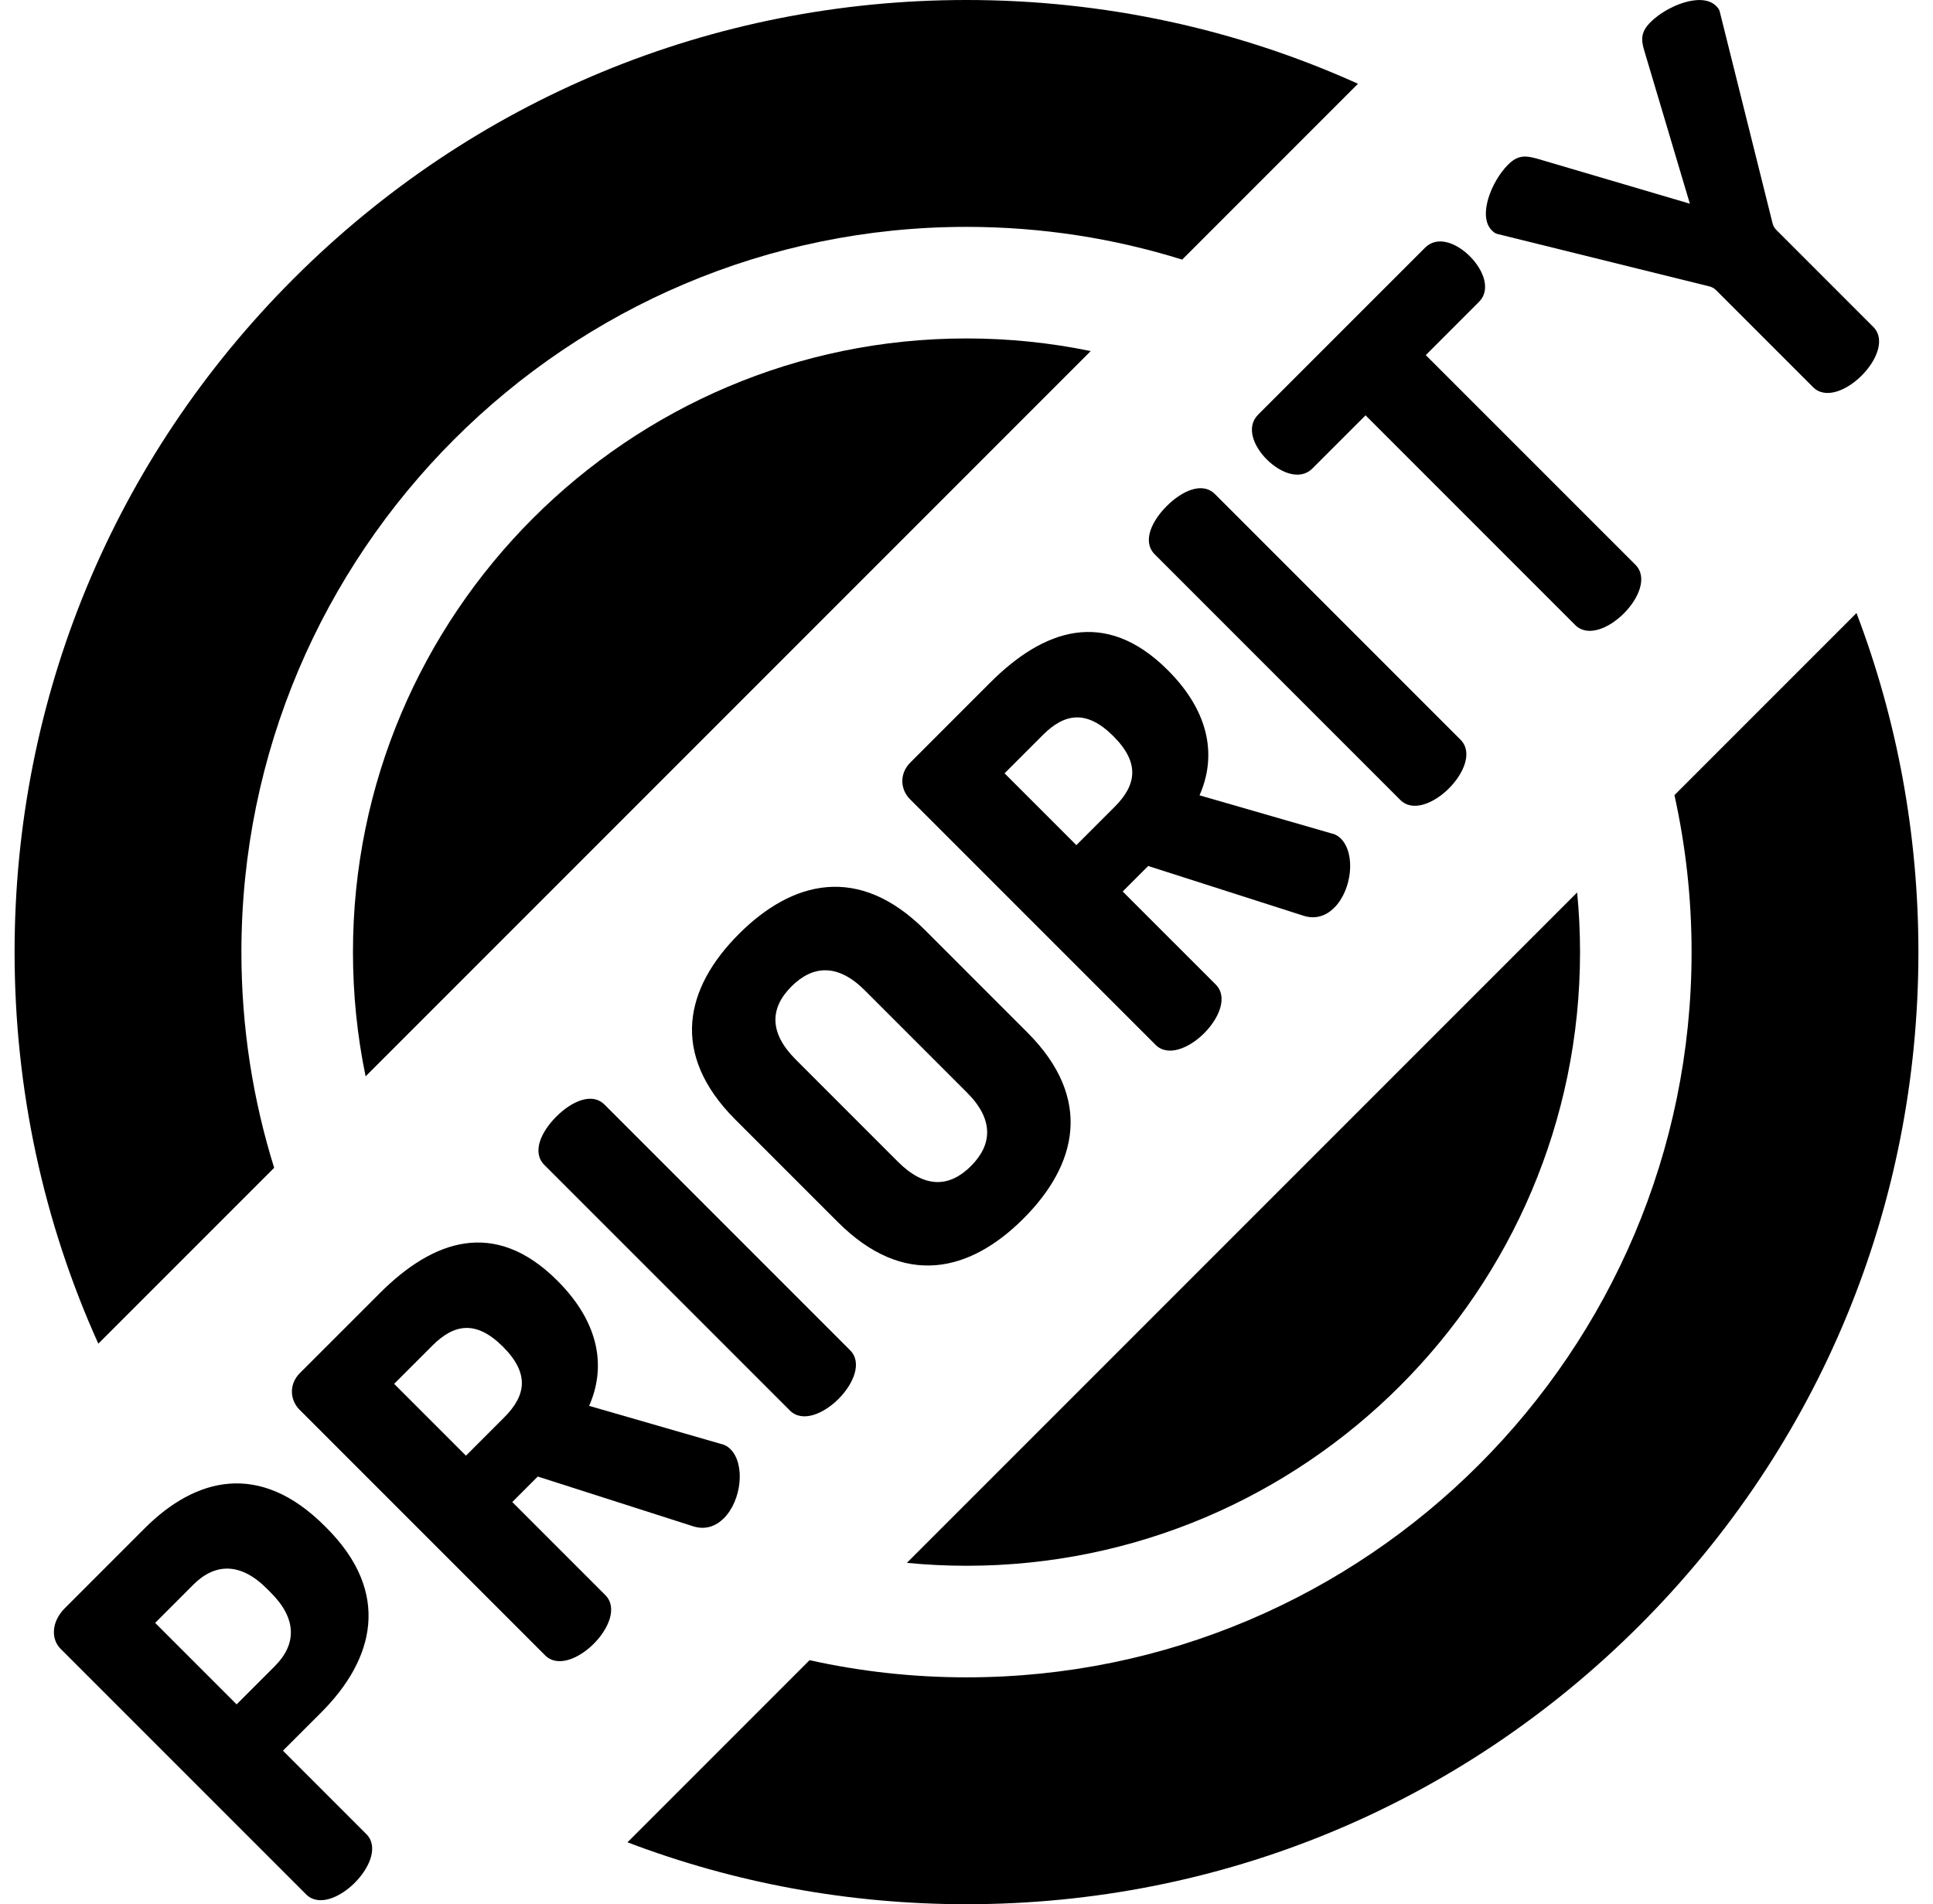 <svg viewBox="0 0 512 512" width="40.754" height="40.139" xmlns="http://www.w3.org/2000/svg"><path d="m12.359 443.316c-2.594-2.598-2.492-7.27 1.145-10.902l21.492-21.496c13.707-13.703 30.941-18.066 48.387-.621l.52.52c17.445 17.441 12.875 35.301-1.453 49.633l-10.281 10.277 22.43 22.43c3.324 3.324.934 9.031-3.117 13.082-4.047 4.051-9.758 6.438-13.082 3.117zm25.441-6.957 21.91 21.91 10.277-10.281c5.816-5.812 6.023-12.668-1.039-19.727l-1.141-1.145c-7.059-7.059-13.914-6.852-19.73-1.039zm0 0"/><path d="m76.633 379.043c-2.594-2.598-2.91-6.852.102-9.863l21.496-21.492c14.227-14.227 30.84-20.25 47.762-3.324 11.629 11.629 12.98 23.57 8.516 33.641l35.617 10.281c1.039.207 1.867.832 2.387 1.352 4.051 4.047 3.012 13.809-1.766 18.586-2.074 2.074-4.879 3.215-8.203 2.18l-41.844-13.395-6.855 6.852 25.023 25.027c3.324 3.32.938 9.031-3.113 13.082-4.051 4.047-9.762 6.438-13.082 3.113zm25.438-6.957 19.316 19.312 10.277-10.277c5.816-5.816 6.957-11.734-.309-19.004-7.27-7.266-13.188-6.125-19.004-.309zm0 0"/><path d="m142.465 313.215c-3.426-3.43-.832-8.934 3.219-12.98 4.047-4.051 9.551-6.648 12.977-3.219l66.039 66.039c3.324 3.32.934 9.031-3.113 13.082-4.051 4.051-9.762 6.438-13.082 3.117zm0 0"/><path d="m221.379 328.578-27.52-27.516c-17.855-17.859-13.391-35.613.938-49.945 14.328-14.328 32.188-18.895 50.047-1.035l27.516 27.516c17.859 17.859 13.289 35.719-1.039 50.047-14.328 14.332-32.082 18.793-49.941.934zm7.266-62.301c-7.164-7.164-13.914-6.852-19.727-1.035-5.816 5.812-6.023 12.461 1.141 19.625l27.516 27.516c7.164 7.164 13.812 6.957 19.625 1.141 5.816-5.812 6.129-12.562-1.039-19.727zm0 0"/><path d="m240.793 214.883c-2.598-2.598-2.906-6.855.105-9.863l21.492-21.496c14.227-14.223 30.84-20.246 47.762-3.32 11.633 11.629 12.98 23.57 8.516 33.641l35.617 10.281c1.039.207 1.867.828 2.387 1.352 4.051 4.047 3.012 13.809-1.766 18.582-2.074 2.078-4.879 3.219-8.203 2.184l-41.844-13.395-6.855 6.852 25.027 25.023c3.32 3.324.934 9.035-3.117 13.086-4.051 4.047-9.762 6.434-13.082 3.113zm25.441-6.957 19.312 19.312 10.277-10.277c5.816-5.816 6.957-11.734-.309-19.004-7.27-7.266-13.188-6.125-19.004-.309zm0 0"/><path d="m306.625 149.051c-3.426-3.426-.832-8.93 3.219-12.98 4.047-4.047 9.551-6.645 12.977-3.215l66.039 66.039c3.324 3.32.938 9.031-3.113 13.082-4.051 4.047-9.762 6.438-13.082 3.113zm0 0"/><path d="m379.309 66.609c3.426-3.426 8.617-1.145 12.043 2.281 3.945 3.949 5.609 9.141 2.492 12.254l-14.328 14.332 56.383 56.379c3.32 3.324.934 9.035-3.117 13.082-4.047 4.051-9.762 6.441-13.082 3.117l-56.383-56.383-14.328 14.328c-3.117 3.117-8.305 1.457-12.254-2.488-3.426-3.43-5.711-8.621-2.285-12.047zm0 0"/><path d="m457.598 78.031c-.621-.625-1.352-.934-1.867-1.039l-57.109-14.121c-.625-.207-1.039-.625-1.352-.934-3.84-3.844-.102-13.188 4.363-17.652 2.598-2.598 4.566-2.492 7.684-1.664l41.219 12.148-12.25-41.117c-.934-3.012-.934-5.09 1.66-7.684 4.465-4.465 13.812-8.203 17.652-4.359.312.312.727.727.934 1.348l14.227 57.008c.102.52.414 1.246 1.039 1.867l26.062 26.062c3.32 3.324.934 9.035-3.117 13.082-4.051 4.051-9.762 6.438-13.082 3.117zm0 0"/><path d="m256 91c-90.98 0-165 74.02-165 165 0 11.441 1.172 22.613 3.402 33.406l195.004-195.008c-10.793-2.227-21.965-3.398-33.406-3.398zm0 0"/><path d="m61 256c0-107.523 87.477-195 195-195 20.188 0 39.672 3.086 58 8.805l47.285-47.285c-32.664-14.746-68.375-22.52-105.285-22.52-68.379 0-132.668 26.629-181.02 74.98-48.352 48.352-74.98 112.641-74.98 181.02 0 36.91 7.773 72.625 22.52 105.285l47.289-47.285c-5.723-18.328-8.809-37.812-8.809-58zm0 0"/><path d="m256 421c90.98 0 165-74.02 165-165 0-5.41-.27-10.762-.781-16.039l-180.258 180.258c5.277.512 10.629.781 16.039.781zm0 0"/><path d="m495.352 164.828-48.965 48.965c3.012 13.598 4.613 27.719 4.613 42.207 0 107.523-87.477 195-195 195-14.488 0-28.609-1.602-42.207-4.613l-48.965 48.965c28.73 10.93 59.512 16.648 91.172 16.648 68.379 0 132.668-26.629 181.02-74.98 48.352-48.352 74.98-112.641 74.98-181.02 0-31.66-5.719-62.441-16.648-91.172zm0 0"/></svg>